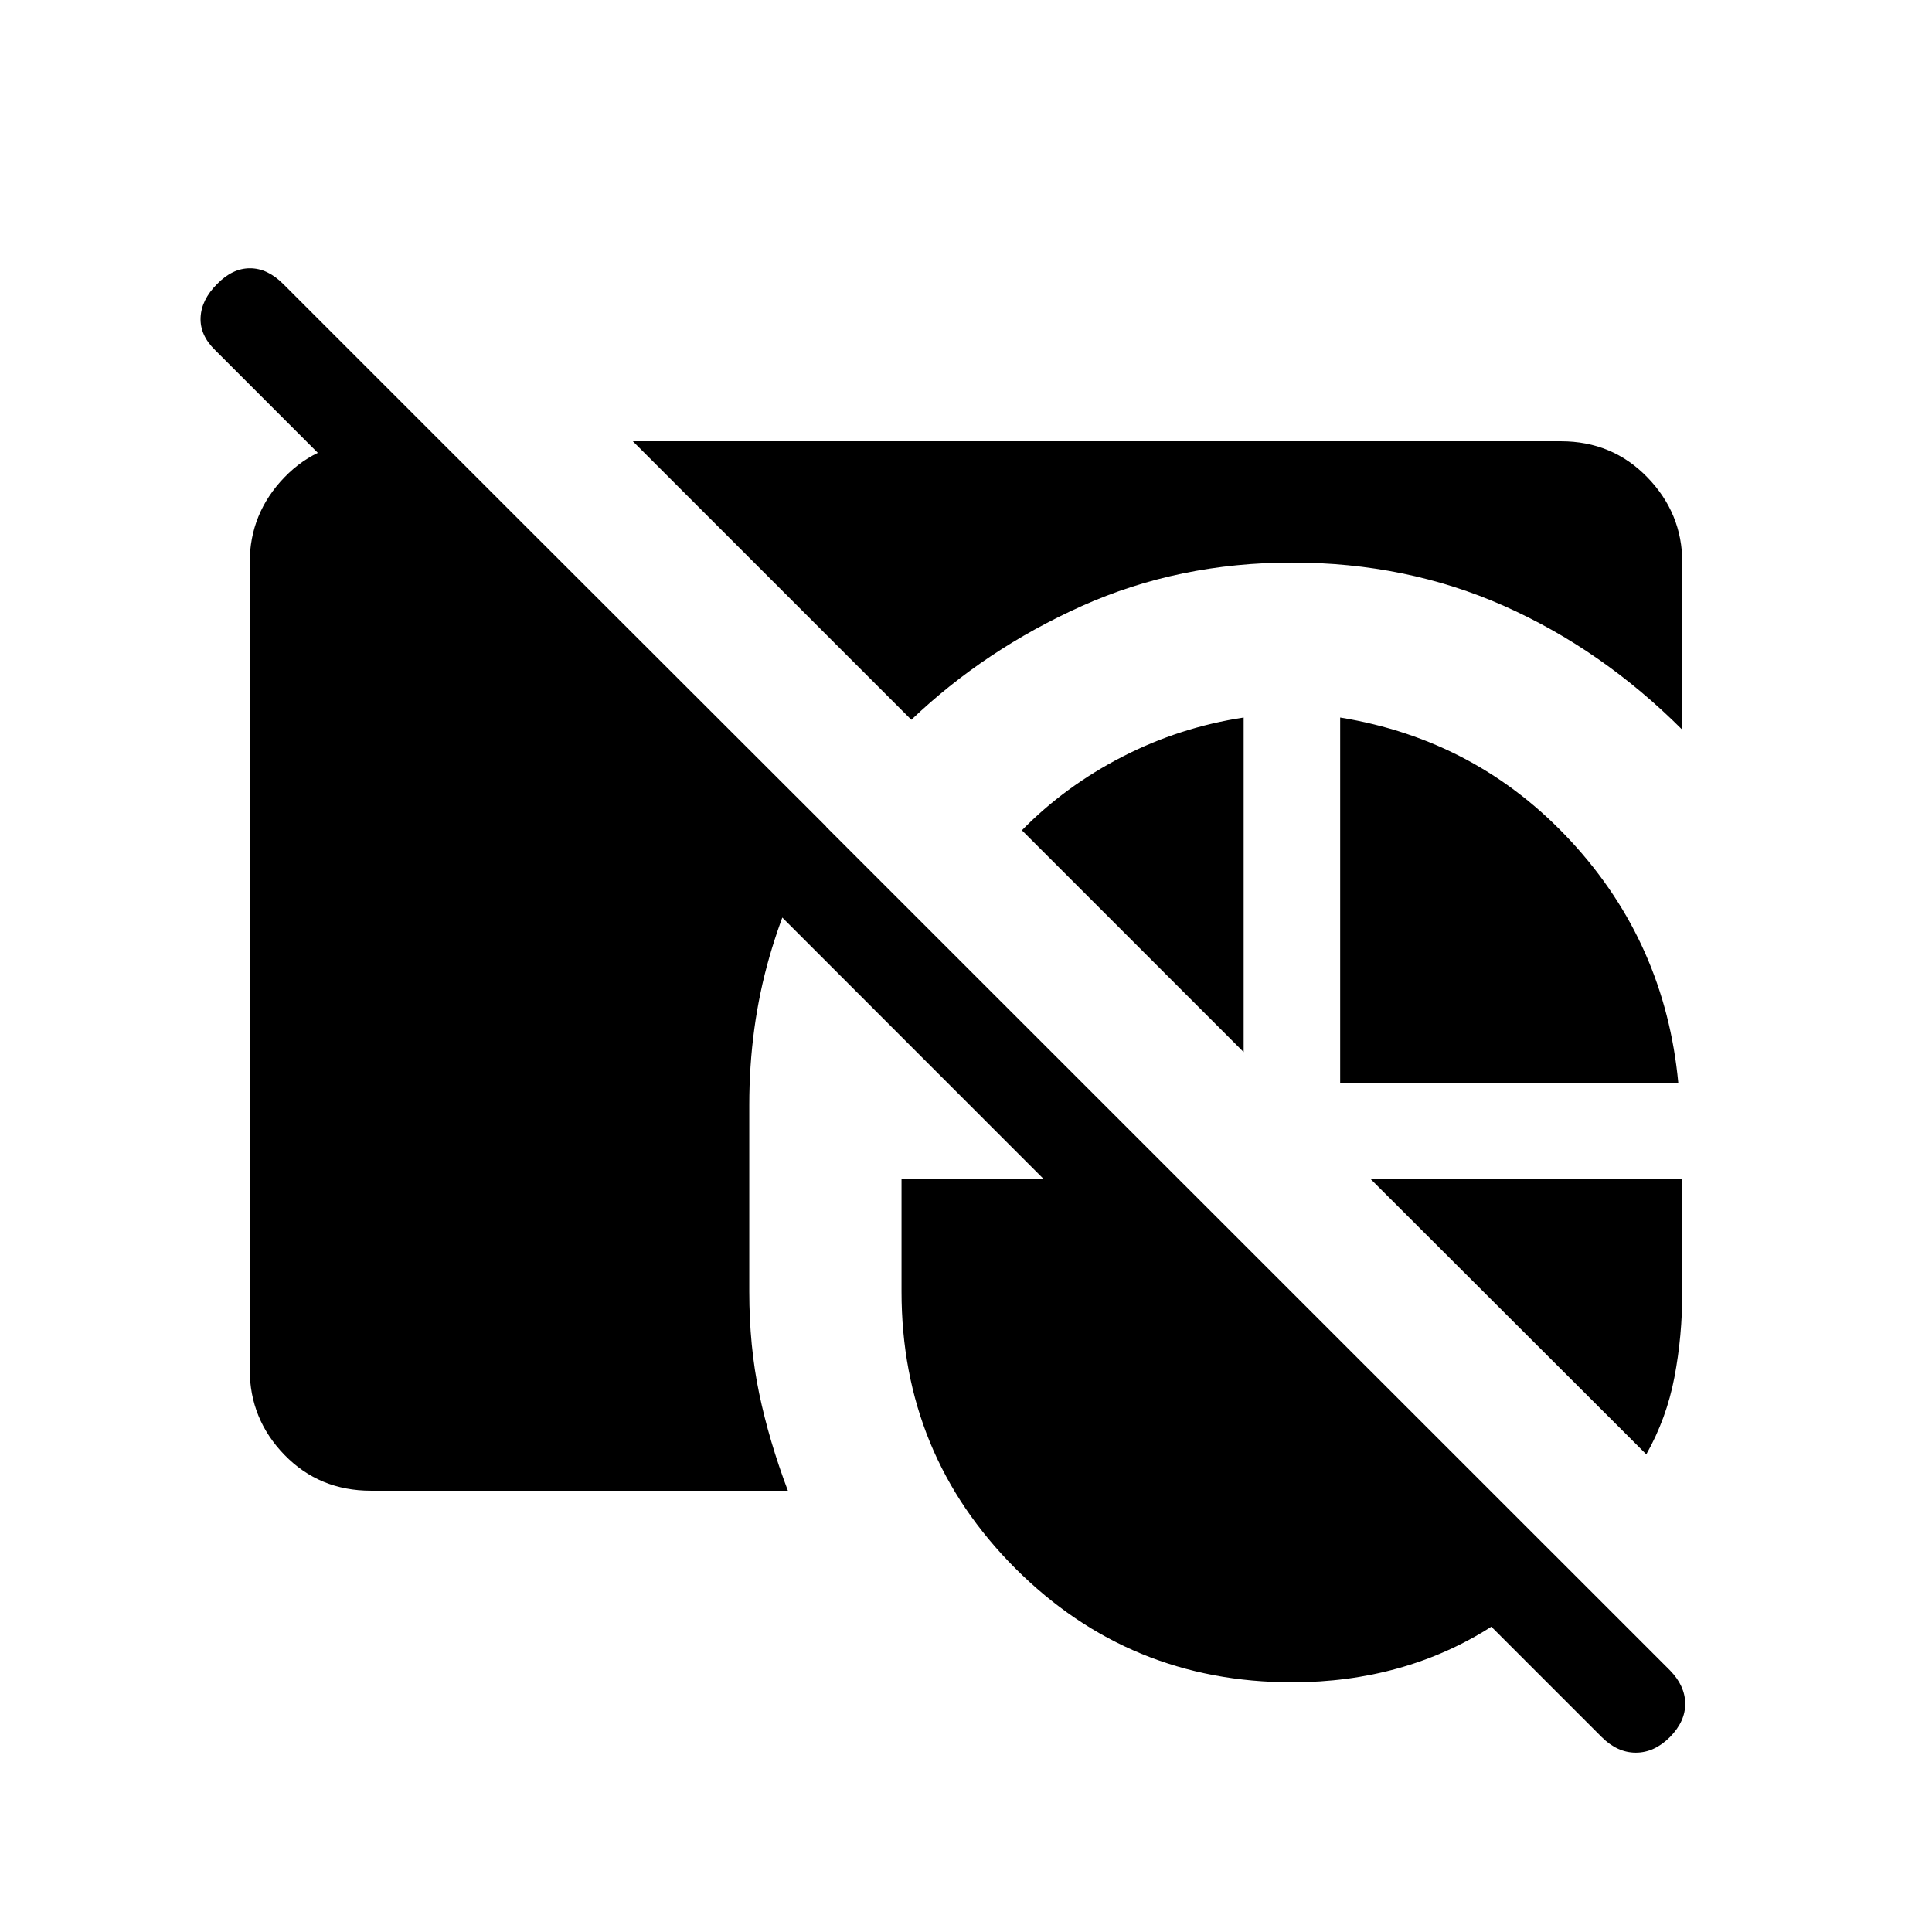 <svg xmlns="http://www.w3.org/2000/svg" height="20" viewBox="0 -960 960 960" width="20"><path d="M184.347-219.271q-25.692 0-42.98-17.788-17.289-17.788-17.289-42.48v-400.922q0-24.5 17.289-42.384 17.288-17.884 42.98-17.884h34.539l191.653 191.46q-18.154 29.77-28.192 64.654t-10.038 73.692v92.769q0 27 4.923 50.557 4.922 23.558 14.268 48.326H184.347Zm130.116-521.458h461.19q25.5 0 42.884 17.884 17.385 17.884 17.385 42.384v83.076q-39.885-39.884-88.461-61.48-48.577-21.596-105.422-21.596-56.385 0-104.462 21.577-48.076 21.577-84.73 56.538L314.463-740.729Zm351.459 318.73V-603.46q68.231 11.115 114.846 61.634 46.615 50.519 53.154 119.827h-168Zm-47.96-181.461v166.23L507.77-547.422q21.462-21.923 49.904-36.557 28.442-14.635 60.288-19.481Zm200.075 366.113L681.153-374.039h154.769v55.885q0 21.961-3.904 42.461t-13.981 38.346ZM642.039-124.078q-80.923 0-137.499-56.577-56.577-56.576-56.577-137.499v-55.885h70.731l-411.808-412q-7.615-7.423-7.212-16.231.404-8.807 8.212-16.614 7.615-7.808 16.326-7.808t16.519 7.808l689.116 688.923q7.422 7.615 7.519 16.423.096 8.807-7.519 16.614-7.808 7.808-17.019 7.808-9.211 0-17.019-7.808l-54.77-54.77q-21.5 13.731-46.366 20.673-24.865 6.943-52.634 6.943Z"/></svg>
